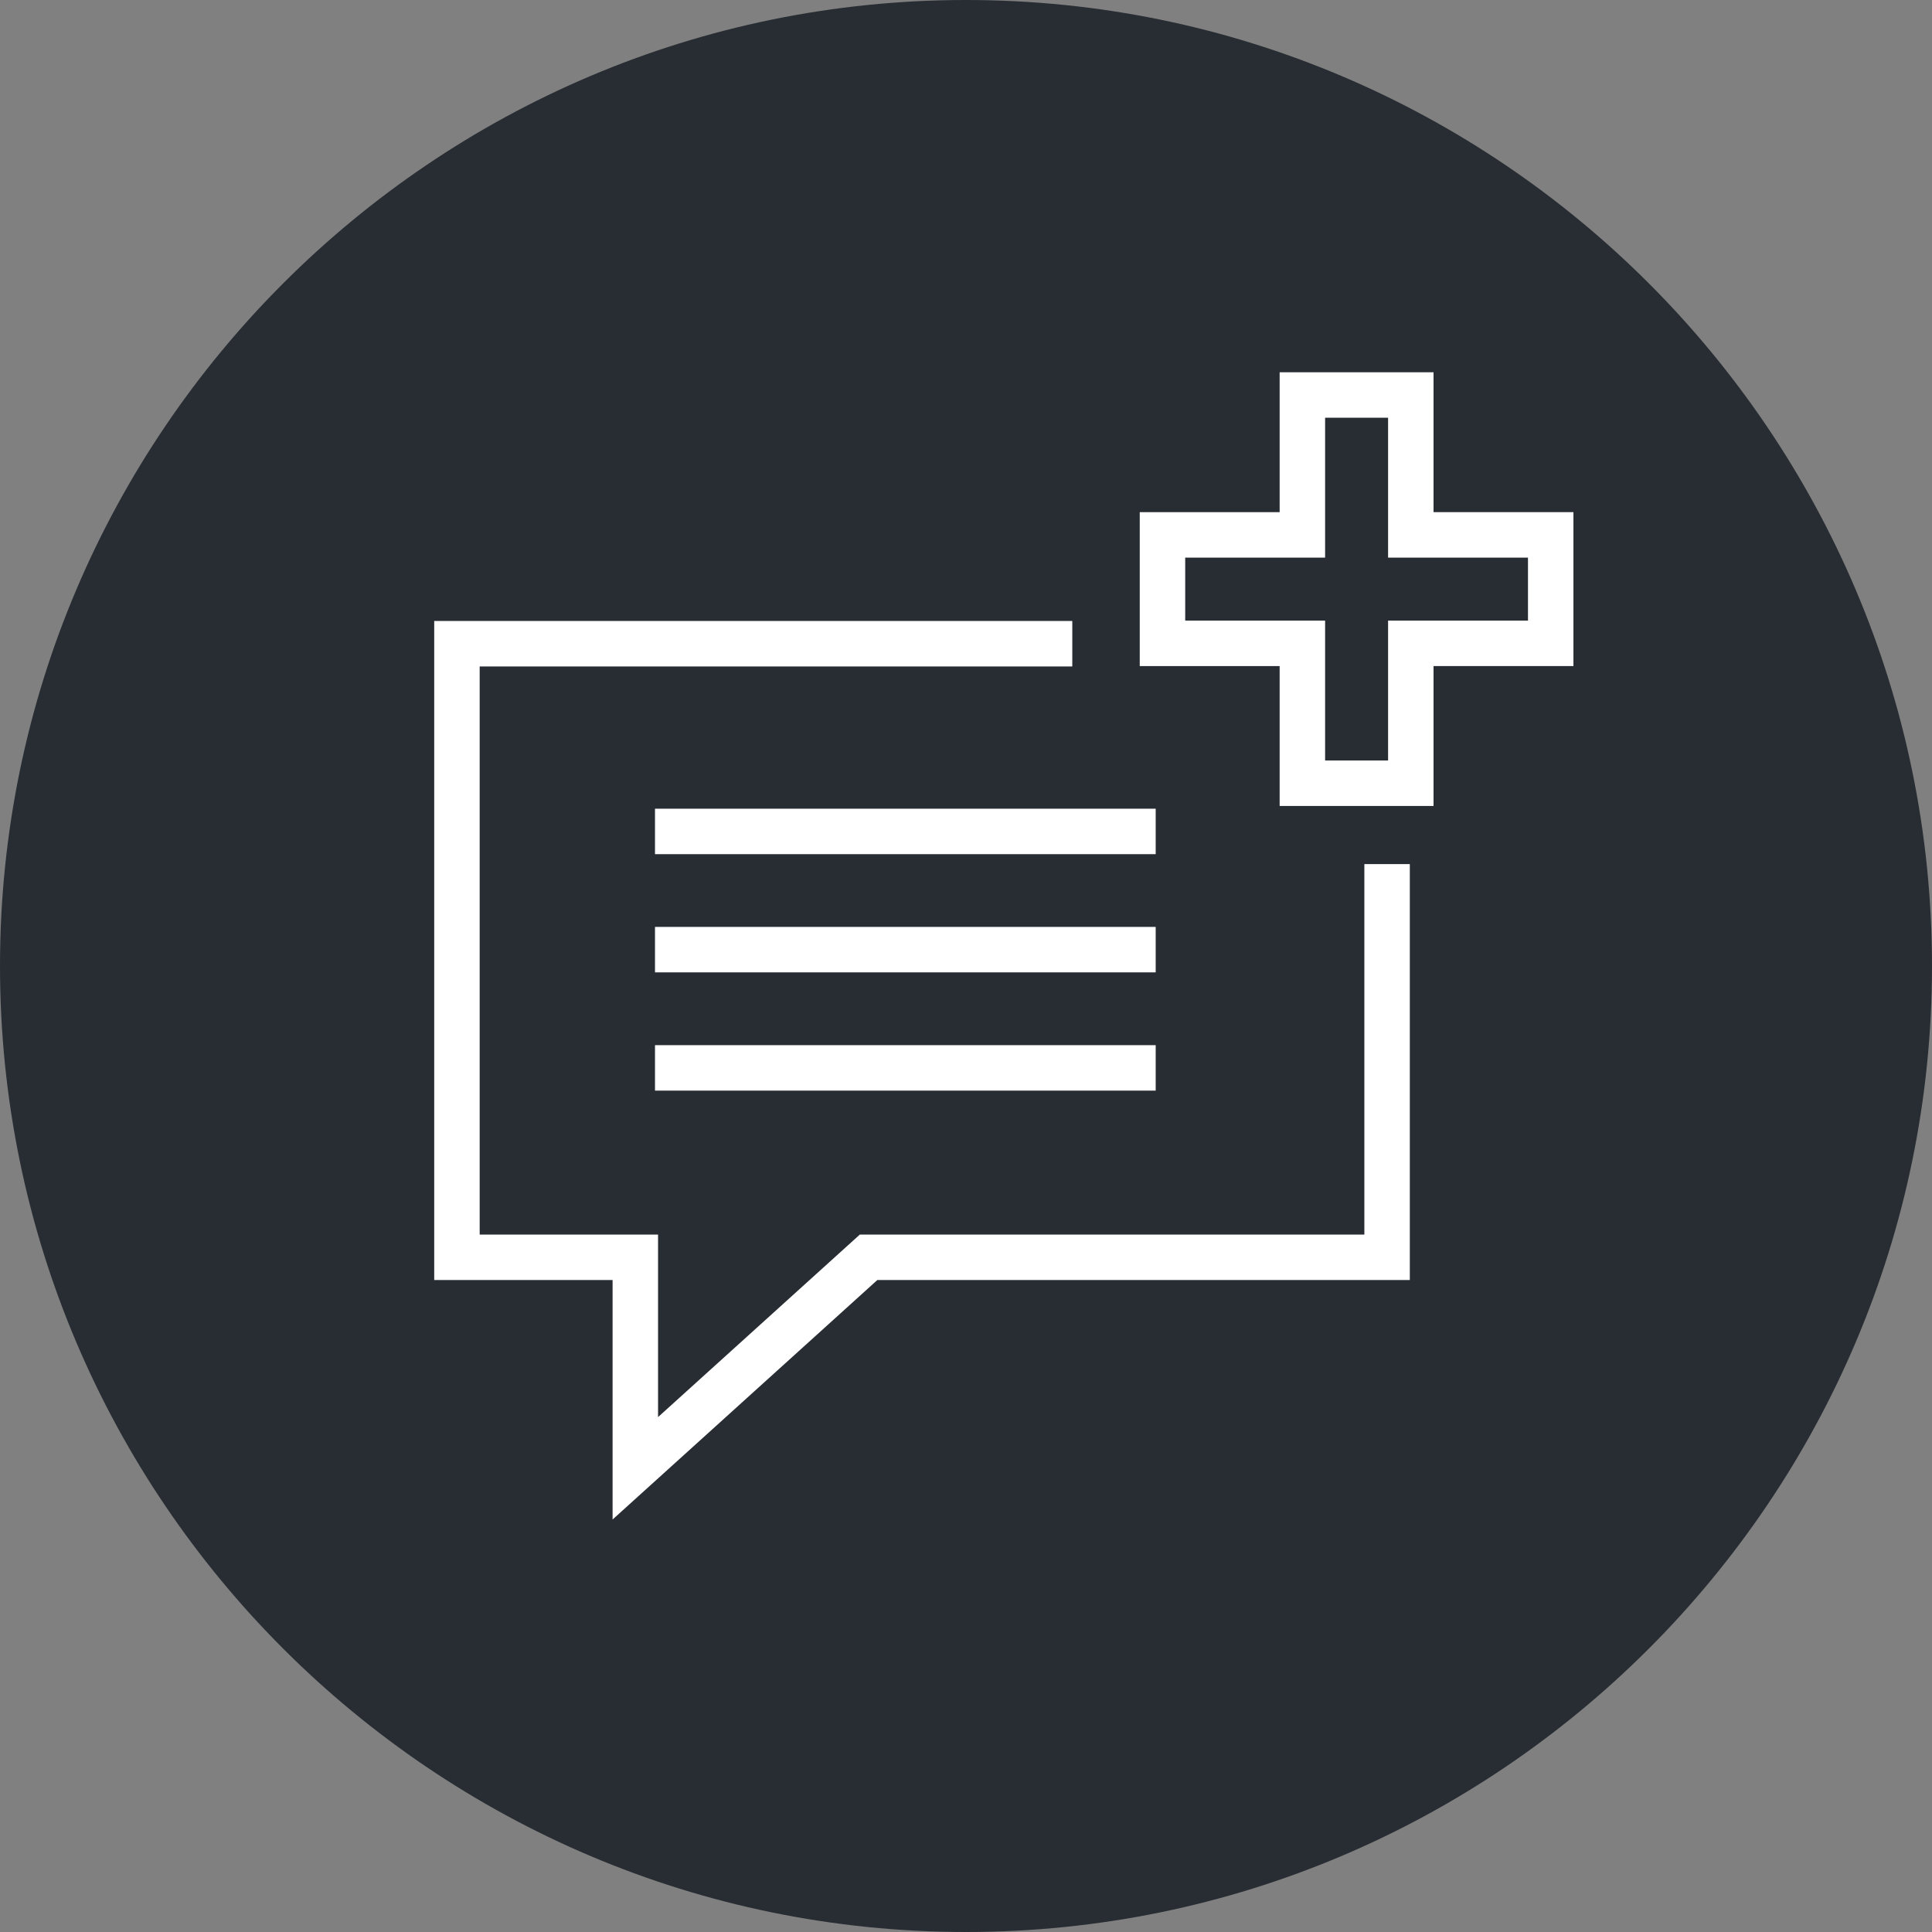 <?xml version="1.0" encoding="utf-8"?>
<!-- Generator: Adobe Illustrator 16.0.0, SVG Export Plug-In . SVG Version: 6.00 Build 0)  -->
<!DOCTYPE svg PUBLIC "-//W3C//DTD SVG 1.1//EN" "http://www.w3.org/Graphics/SVG/1.1/DTD/svg11.dtd">
<svg version="1.1" xmlns="http://www.w3.org/2000/svg" xmlns:xlink="http://www.w3.org/1999/xlink" x="0px" y="0px" width="170px"
	 height="170px" viewBox="0 0 170 170" enable-background="new 0 0 170 170" xml:space="preserve">
<rect x="0" y="0" width="170" height="170" fill="#808080" stroke="none"/>
<g id="Background">
</g>
<g id="Circle">
	<g>
		<path fill="#282D33" d="M85,170c-46.869,0-85-38.131-85-85S38.131,0,85,0s85,38.131,85,85S131.869,170,85,170z"/>
	</g>
</g>
<g id="TEXT">
</g>
<g id="Icons">
	<g>
		<g>
			<polyline fill="none" stroke="#FFFFFF" stroke-width="4" points="94.353,56.642 40.207,56.642 40.207,110.632 55.903,110.632 
				55.903,129.198 76.428,110.632 122.052,110.632 122.052,76.032 			"/>
			<g>
				<line fill="none" stroke="#FFFFFF" stroke-width="4" x1="57.634" y1="73.159" x2="101.691" y2="73.159"/>
				<line fill="none" stroke="#FFFFFF" stroke-width="4" x1="57.634" y1="83.56" x2="101.691" y2="83.56"/>
				<line fill="none" stroke="#FFFFFF" stroke-width="4" x1="57.634" y1="93.966" x2="101.691" y2="93.966"/>
			</g>
		</g>
		<path fill="#FFFFFF" d="M122.14,36.757v8.309v4h4h8.309v5.543h-8.309h-4v4v8.309h-5.542v-8.309v-4h-4h-8.31v-5.543h8.31h4v-4
			v-8.309H122.14 M126.14,32.757h-13.542v12.309h-12.31v13.543h12.31v12.309h13.542V58.608h12.309V45.065H126.14V32.757
			L126.14,32.757z"/>
	</g>
</g>
</svg>
